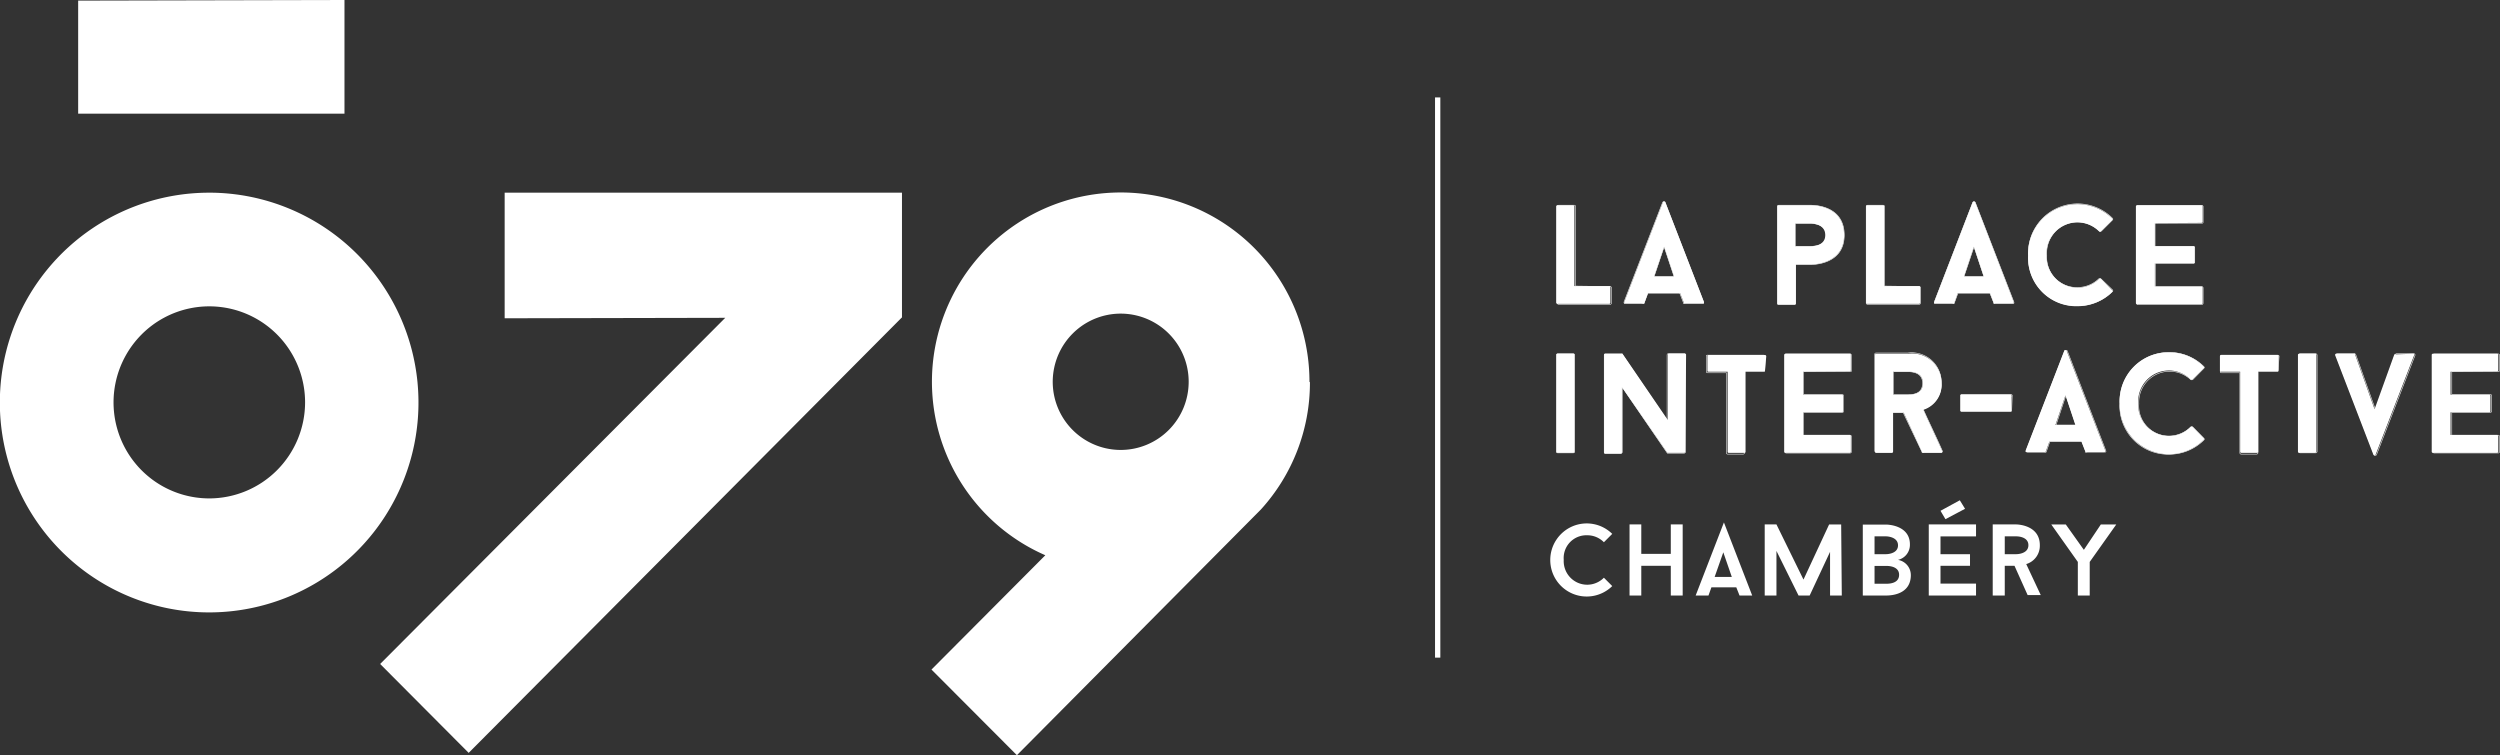 <svg xmlns="http://www.w3.org/2000/svg" width="288" height="87" fill="none"><rect width="100%" height="100%" fill="#333333" stroke="none"/><g clip-path="url(#clip0)"><path d="M24.113 57.417c-2.183 0-4.316-.649-6.13-1.864a11.057 11.057 0 0 1-4.064-4.965 11.09 11.09 0 0 1 2.392-12.056 11.006 11.006 0 0 1 12.024-2.398 11.04 11.04 0 0 1 4.951 4.075 11.084 11.084 0 0 1 1.86 6.146 11.095 11.095 0 0 1-3.237 7.817 11.036 11.036 0 0 1-7.796 3.245zm0-35.22a24.067 24.067 0 0 0-13.4 4.064 24.163 24.163 0 0 0-8.889 10.843A24.236 24.236 0 0 0 .442 51.072c.927 4.69 3.22 9 6.59 12.383a24.093 24.093 0 0 0 12.341 6.626c4.677.936 9.525.461 13.933-1.365a24.127 24.127 0 0 0 10.828-8.897 24.223 24.223 0 0 0-2.976-30.53 24.11 24.11 0 0 0-7.82-5.246 24.057 24.057 0 0 0-9.225-1.847m34.024 14.47l25.412-.053L43.794 76.49l10.197 10.241 49.898-50.155h.018v-14.38h-45.77v14.47zm70.968 15.167a7.818 7.818 0 0 1-4.35-1.324 7.854 7.854 0 0 1-3.329-8.059 7.857 7.857 0 0 1 2.143-4.02 7.811 7.811 0 0 1 8.533-1.702 7.842 7.842 0 0 1 4.833 7.254 7.862 7.862 0 0 1-2.293 5.551 7.82 7.82 0 0 1-5.537 2.3zm21.746-7.851a21.844 21.844 0 0 0-3.066-11.169 21.77 21.77 0 0 0-8.338-8.017 21.701 21.701 0 0 0-22.256.94 21.781 21.781 0 0 0-7.636 8.693 21.854 21.854 0 0 0 1.88 22.256 21.761 21.761 0 0 0 8.986 7.28l-13.115 13.168L117.147 87l28.099-28.298a21.697 21.697 0 0 0 5.659-14.667M39.684 0L9.004.071v13.025h30.68V0z" fill="#fff"/><path d="M165.621 11.223v64.536" stroke="#fff" stroke-width=".61" stroke-miterlimit="10"/><path d="M185.356 32.955c.107 0 .161 0 .161.125v1.784a.15.15 0 0 1-.048.108.143.143 0 0 1-.113.035h-5.926a.16.16 0 0 1-.16-.143V23.766a.16.16 0 0 1 .16-.125h1.78c.037 0 .073.011.102.034.03.023.05.055.058.091v9.19h3.986zm8.186.803h-3.683l-.445 1.213a.143.143 0 0 1-.143 0h-2.011c-.124 0-.177 0-.142-.178l4.449-11.49c0-.108.249-.108.285 0l4.449 11.49c0 .09 0 .178-.143.178h-2.011a.138.138 0 0 1-.124 0l-.481-1.213zm-2.989-1.91h2.295l-1.139-3.425-1.156 3.426zm21.888-4.763c0 3.354-3.559 3.39-3.862 3.39h-1.69v4.478a.142.142 0 0 1-.143.143h-1.868a.155.155 0 0 1-.096-.046.155.155 0 0 1-.046-.097V23.766a.16.16 0 0 1 .05-.086.163.163 0 0 1 .092-.039h3.701c.463 0 3.862.072 3.862 3.444zm-2.171 0c0-1.285-1.442-1.338-1.78-1.338h-1.69v2.623h1.69c.374 0 1.78-.036 1.78-1.285zm10.784 5.87a.14.14 0 0 1 .106.029.153.153 0 0 1 .037.042.144.144 0 0 1 .017.054v1.784a.157.157 0 0 1-.053.102.159.159 0 0 1-.107.041h-5.926a.143.143 0 0 1-.16-.143V23.766a.139.139 0 0 1 .054-.096.145.145 0 0 1 .106-.029h1.78a.145.145 0 0 1 .106.03.135.135 0 0 1 .036.042.13.13 0 0 1 .018.053v9.19h3.986zm8.186.803h-3.702l-.427 1.213a.159.159 0 0 1-.16 0h-1.993c-.125 0-.196 0-.142-.178l4.431-11.49a.18.18 0 0 1 .064-.063.175.175 0 0 1 .173 0 .176.176 0 0 1 .065.062l4.431 11.49c0 .09 0 .18-.124.18h-2.029a.162.162 0 0 1-.125 0l-.462-1.214zm-2.99-1.91h2.278l-1.139-3.425-1.139 3.426zm15.571.269a.232.232 0 0 1 .214 0l1.299 1.32a.143.143 0 0 1 0 .196 5.723 5.723 0 0 1-4.004 1.642 5.536 5.536 0 0 1-4.111-1.666 5.58 5.58 0 0 1-1.584-4.151 5.721 5.721 0 0 1 .86-3.25 5.682 5.682 0 0 1 8.839-1.032.143.143 0 0 1 0 .196l-1.299 1.285a.163.163 0 0 1-.107.04.159.159 0 0 1-.107-.04 3.555 3.555 0 0 0-2.491-1.035 3.55 3.55 0 0 0-2.616 1.138 3.57 3.57 0 0 0-.943 2.698 3.565 3.565 0 0 0 4.199 3.622 3.557 3.557 0 0 0 1.851-.963zm6.424-6.406v2.64h4.449a.142.142 0 0 1 .142.126v1.784a.125.125 0 0 1-.142.071h-4.449v2.677h5.339a.142.142 0 0 1 .16.124v1.785a.157.157 0 0 1-.053.102.159.159 0 0 1-.107.04h-7.367a.161.161 0 0 1-.161-.142V23.766a.161.161 0 0 1 .161-.125h7.367a.16.16 0 0 1 .16.125v1.784a.161.161 0 0 1-.16.125l-5.339.036z" fill="#fff"/><path d="M181.513 32.955v-9.171a.18.18 0 0 0-.019-.06.154.154 0 0 0-.041-.049.156.156 0 0 0-.118-.034h-1.78a.157.157 0 0 0-.107.04.157.157 0 0 0-.053.103v11.134c.004.04.023.076.053.102.029.026.067.04.107.04h5.926a.159.159 0 0 0 .107-.04.157.157 0 0 0 .053-.102v-1.785a.16.16 0 0 0-.16-.124l-3.968-.054zm10.196-4.532l1.139 3.426h-2.295l1.156-3.426zm2.26 6.548a.162.162 0 0 0 .143 0h2.011c.106 0 .178 0 .124-.178l-4.431-11.473a.158.158 0 0 0-.142-.087.16.16 0 0 0-.143.087l-4.448 11.473c0 .09 0 .178.142.178h2.011a.158.158 0 0 0 .142 0l.445-1.195h3.684l.462 1.195zm14.628-6.601h-1.779v-2.623h1.779c.249 0 1.78 0 1.78 1.338s-1.495 1.285-1.78 1.285zm0-4.729h-3.701a.161.161 0 0 0-.143.143v11.17a.16.16 0 0 0 .143.142h1.779a.143.143 0 0 0 .16-.143v-4.478h1.78c.267 0 3.844 0 3.844-3.39s-3.417-3.444-3.862-3.444zm8.506 9.314v-9.171a.16.16 0 0 0-.16-.143h-1.779a.161.161 0 0 0-.16.083.159.159 0 0 0-.018.06v11.134a.159.159 0 0 0 .178.142h5.908a.144.144 0 0 0 .112-.034.159.159 0 0 0 .036-.05.15.15 0 0 0 .012-.058v-1.785a.13.13 0 0 0-.018-.053.135.135 0 0 0-.086-.068.145.145 0 0 0-.056-.003l-3.969-.054zm10.304-4.532l1.139 3.426h-2.296l1.157-3.426zm2.313 6.548a.144.144 0 0 0 .125 0h2.011c.124 0 .178 0 .142-.178l-4.449-11.473a.158.158 0 0 0-.142-.087.163.163 0 0 0-.084.024.166.166 0 0 0-.059.063l-4.431 11.473c0 .09 0 .178.143.178h1.993a.14.14 0 0 0 .142 0l.445-1.195h3.684l.48 1.195zm9.627-1.855a3.439 3.439 0 0 1-2.604-1.06 3.467 3.467 0 0 1-.955-2.652 3.58 3.58 0 0 1 .944-2.698 3.556 3.556 0 0 1 2.615-1.138 3.555 3.555 0 0 1 2.492 1.053.263.263 0 0 0 .231 0l1.281-1.285a.12.12 0 0 0 .035-.043.116.116 0 0 0 .013-.055.116.116 0 0 0-.013-.054.12.12 0 0 0-.035-.044 5.667 5.667 0 0 0-8.824 1.017 5.7 5.7 0 0 0-.856 3.247 5.577 5.577 0 0 0 1.578 4.145 5.548 5.548 0 0 0 4.098 1.672 5.685 5.685 0 0 0 4.004-1.641.12.12 0 0 0 .035-.044.116.116 0 0 0 .013-.055.116.116 0 0 0-.013-.054.12.12 0 0 0-.035-.044l-1.334-1.267a.196.196 0 0 0-.232 0 3.552 3.552 0 0 1-2.438 1zm14.29-7.405c.107 0 .16 0 .16-.125v-1.784a.14.14 0 0 0-.16-.143h-7.367a.155.155 0 0 0-.096.046.155.155 0 0 0-.046.097v11.134c.003.036.02.07.046.096a.155.155 0 0 0 .096.046h7.367a.141.141 0 0 0 .16-.142V33.15s0-.125-.16-.125h-5.338v-2.694h4.395a.143.143 0 0 0 .101-.042.145.145 0 0 0 .041-.1v-1.642a.145.145 0 0 0-.041-.1.143.143 0 0 0-.101-.043h-4.431v-2.694h5.374z" stroke="#fff" stroke-width=".06" stroke-miterlimit="10"/><path d="M179.288 40.877a.129.129 0 0 1 .018-.053.135.135 0 0 1 .086-.068.143.143 0 0 1 .056-.004h1.78a.14.14 0 0 1 .106.03.143.143 0 0 1 .054.096v11.15a.157.157 0 0 1-.053.103.159.159 0 0 1-.107.04h-1.78a.162.162 0 0 1-.16-.143v-11.15zm14.859 11.152a.15.15 0 0 1-.012.059.144.144 0 0 1-.148.084h-1.779-.125l-5.232-7.566v7.512a.142.142 0 0 1-.042.1.139.139 0 0 1-.1.043h-1.78a.126.126 0 0 1-.107-.035.136.136 0 0 1-.031-.05.127.127 0 0 1-.004-.058V40.859a.125.125 0 0 1 .042-.095.132.132 0 0 1 .047-.026.121.121 0 0 1 .053-.004h1.869a.122.122 0 0 1 .106 0l5.232 7.655v-7.53a.146.146 0 0 1 .105-.12.142.142 0 0 1 .056-.005h1.779a.142.142 0 0 1 .16.125l-.089 11.17zm9.183-9.35s0 .107-.161.107h-2.082v9.243c.003.02.002.039-.004.058a.124.124 0 0 1-.031.05.126.126 0 0 1-.107.035h-1.779a.124.124 0 0 1-.108-.036.127.127 0 0 1-.035-.108v-9.206h-2.171c-.089 0-.16 0-.16-.107v-1.677a.157.157 0 0 1 .053-.102.158.158 0 0 1 .107-.041h6.46c.039 0 .078.014.107.04.03.027.049.063.053.103l-.142 1.641zm4.395.143v2.64h4.449a.142.142 0 0 1 .142.126v1.784a.117.117 0 0 1-.042.095.123.123 0 0 1-.1.03h-4.449v2.605h5.339a.144.144 0 0 1 .112.035c.015.013.027.03.036.048a.15.15 0 0 1 .012.06v1.784a.15.15 0 0 1-.012.059.142.142 0 0 1-.148.084h-7.368a.142.142 0 0 1-.142-.143V40.877c0-.018.004-.036.011-.052a.116.116 0 0 1 .032-.043.119.119 0 0 1 .099-.03h7.368c.107 0 .16 0 .16.125v1.784a.144.144 0 0 1-.017.054.145.145 0 0 1-.143.071l-5.339.036zm11.585 4.728h-1.228v4.479a.143.143 0 0 1-.16.143h-1.78a.14.14 0 0 1-.1-.042.142.142 0 0 1-.042-.101V40.877c0-.018.004-.036.011-.052a.116.116 0 0 1 .032-.043.119.119 0 0 1 .099-.03h3.666a3.392 3.392 0 0 1 3.561 1.975c.2.445.303.927.301 1.415a3.019 3.019 0 0 1-2.1 3.07c.712 1.605 1.477 3.175 2.189 4.781 0 .09 0 .178-.125.178h-2.028a.196.196 0 0 1-.143 0l-2.153-4.62zm-1.228-2.087h1.655c.481 0 1.78 0 1.78-1.32 0-1.321-1.335-1.321-1.78-1.321h-1.655v2.64zm13.649 1.802c.003.02.002.04-.005.058a.122.122 0 0 1-.079.08.126.126 0 0 1-.058.005h-5.588a.143.143 0 0 1-.16-.143V45.57a.14.14 0 0 1 .104-.121.142.142 0 0 1 .056-.004h5.588a.124.124 0 0 1 .142.125v1.695zm8.044 3.604h-3.684l-.445 1.213a.143.143 0 0 1-.142 0h-1.993c-.143 0-.196 0-.16-.178l4.448-11.49c0-.108.249-.108.285 0l4.449 11.49c0 .09 0 .178-.125.178h-2.028a.163.163 0 0 1-.125 0l-.48-1.213zm-2.99-1.91h2.296l-1.139-3.425-1.157 3.426zm15.571.215a.268.268 0 0 1 .231 0l1.281 1.302a.12.12 0 0 1 .035.044.116.116 0 0 1 .013.054.116.116 0 0 1-.013.055.12.12 0 0 1-.035.044 5.667 5.667 0 0 1-8.785-.963 5.703 5.703 0 0 1-.895-3.212 5.61 5.61 0 0 1 3.45-5.485 5.577 5.577 0 0 1 2.244-.421 5.48 5.48 0 0 1 3.986 1.641.12.12 0 0 1 .035.044.116.116 0 0 1 .013.054.116.116 0 0 1-.013.055.12.12 0 0 1-.035.043l-1.281 1.285a.176.176 0 0 1-.231 0 3.556 3.556 0 0 0-2.474-1.035 3.55 3.55 0 0 0-2.609 1.132 3.578 3.578 0 0 0-.95 2.687 3.592 3.592 0 0 0 .984 2.627 3.568 3.568 0 0 0 2.575 1.102 3.425 3.425 0 0 0 2.474-1.053zm10.108-6.495s0 .107-.161.107h-2.153v9.243a.15.15 0 0 1-.012.059.13.13 0 0 1-.036.048.14.14 0 0 1-.112.035h-1.779a.143.143 0 0 1-.143-.142v-9.207h-2.171c-.089 0-.16 0-.16-.107v-1.677a.157.157 0 0 1 .053-.102.159.159 0 0 1 .107-.041h6.46a.144.144 0 0 1 .112.035c.015.014.028.03.036.049a.15.15 0 0 1 .012.059l-.053 1.641zm2.26-1.802a.143.143 0 0 1 .054-.096.144.144 0 0 1 .106-.029h1.779c.107 0 .178 0 .178.125V52.03a.16.16 0 0 1-.018.06.17.17 0 0 1-.041.048.161.161 0 0 1-.119.034h-1.779a.162.162 0 0 1-.108-.04.16.16 0 0 1-.052-.102V40.877zm13.239-.125c.125 0 .196 0 .143.179l-4.431 11.437a.147.147 0 0 1-.052.067.144.144 0 0 1-.163 0 .14.14 0 0 1-.052-.067l-4.396-11.437c0-.107 0-.179.125-.179h1.993a.158.158 0 0 1 .142 0l2.278 6.388 2.278-6.316a.177.177 0 0 1 .142 0l1.993-.072zm4.342 2.07v2.64h4.449c.035 0 .069.013.095.036a.148.148 0 0 1 .048.09v1.784a.128.128 0 0 1-.09.121.123.123 0 0 1-.053.004h-4.449v2.605h5.339c.04 0 .078.014.107.04.03.027.049.063.053.102v1.785a.157.157 0 0 1-.053.102.157.157 0 0 1-.107.04h-7.367a.143.143 0 0 1-.143-.142V40.877a.128.128 0 0 1 .09-.121.123.123 0 0 1 .053-.004h7.367a.14.14 0 0 1 .106.03.139.139 0 0 1 .054.095v1.784a.155.155 0 0 1-.058.091.159.159 0 0 1-.102.034l-5.339.036z" fill="#fff"/><path d="M179.288 52.029a.162.162 0 0 0 .16.142h1.78a.163.163 0 0 0 .119-.034.166.166 0 0 0 .059-.108V40.895a.161.161 0 0 0-.178-.143h-1.78a.162.162 0 0 0-.16.143v11.134zm14.877-11.152a.16.16 0 0 0-.059-.108.163.163 0 0 0-.119-.034h-1.779a.161.161 0 0 0-.161.142v7.565l-5.196-7.654h-1.886a.143.143 0 0 0-.16.143v11.151a.14.14 0 0 0 .16.143h1.779a.16.16 0 0 0 .143-.143v-7.476l5.196 7.601h1.904a.16.16 0 0 0 .178-.143V40.877zm9.182.16s0-.124-.178-.124h-6.441c-.107 0-.161 0-.161.125v1.784s0 .125.161.125h2.153v9.224c0 .02.004.04.012.06.008.018.02.035.036.048a.142.142 0 0 0 .112.035h1.779a.143.143 0 0 0 .143-.142v-9.35h2.153c.107 0 .178 0 .178-.125l.053-1.66zm9.77 1.785c.107 0 .16 0 .16-.125v-1.784a.141.141 0 0 0-.16-.143h-7.349a.161.161 0 0 0-.161.143v11.134a.161.161 0 0 0 .161.143h7.349a.143.143 0 0 0 .16-.143v-1.785s0-.125-.16-.125h-5.338v-2.64h4.431c.106 0 .16 0 .16-.125v-1.784c0-.02-.004-.04-.013-.06a.14.14 0 0 0-.147-.083h-4.431v-2.623h5.338zm5.018 0h1.655c.338 0 1.691 0 1.691 1.32s-1.228 1.32-1.691 1.32h-1.655v-2.64zm3.293 9.26a.247.247 0 0 0 .142 0h2.029c.124 0 .178 0 .142-.178-.712-1.606-1.477-3.176-2.207-4.782a3.01 3.01 0 0 0 2.1-3.069 3.41 3.41 0 0 0-2.41-3.272 3.393 3.393 0 0 0-1.434-.118h-3.683a.16.16 0 0 0-.143.143V51.94a.161.161 0 0 0 .143.142h1.779c.04 0 .078-.014.108-.04a.16.16 0 0 0 .052-.102v-4.39h1.21l2.172 4.532zm10.374-6.494a.15.15 0 0 0-.012-.06.13.13 0 0 0-.036-.048.14.14 0 0 0-.112-.035h-5.641a.157.157 0 0 0-.107.04.157.157 0 0 0-.053.103v1.695a.156.156 0 0 0 .058.09.159.159 0 0 0 .102.035h5.588a.145.145 0 0 0 .106-.03.155.155 0 0 0 .037-.042.144.144 0 0 0 .017-.053l.053-1.695zm6.193-.054l1.157 3.426h-2.296l1.139-3.426zm2.313 6.548a.161.161 0 0 0 .143 0h2.011c.106 0 .178 0 .124-.178l-4.431-11.473a.176.176 0 0 0-.065-.062.175.175 0 0 0-.173 0 .18.18 0 0 0-.064.062l-4.431 11.473c0 .089 0 .178.142.178h2.011a.158.158 0 0 0 .142 0l.427-1.213h3.702l.462 1.213zm9.646-1.855a3.445 3.445 0 0 1-2.605-1.06 3.467 3.467 0 0 1-.955-2.652 3.566 3.566 0 0 1 2.057-3.407 3.548 3.548 0 0 1 3.923.624.263.263 0 0 0 .231 0l1.281-1.303a.12.12 0 0 0 .035-.043.116.116 0 0 0 .013-.055.116.116 0 0 0-.013-.054.12.12 0 0 0-.035-.044 5.689 5.689 0 0 0-6.288-1.15 5.716 5.716 0 0 0-3.392 5.432 5.564 5.564 0 0 0 1.584 4.152 5.549 5.549 0 0 0 4.11 1.665 5.632 5.632 0 0 0 3.986-1.642.12.12 0 0 0 .035-.043.116.116 0 0 0 .013-.055.116.116 0 0 0-.013-.054.12.12 0 0 0-.035-.044l-1.281-1.302a.177.177 0 0 0-.231 0 3.557 3.557 0 0 1-2.42 1.035zm12.599-9.19s0-.124-.178-.124h-6.442c-.107 0-.16 0-.16.125v1.784s0 .125.16.125h2.1v9.224a.141.141 0 0 0 .16.143h1.779a.143.143 0 0 0 .143-.142v-9.35h2.153c.107 0 .178 0 .178-.125l.107-1.66zm2.26 10.992a.16.16 0 0 0 .018.06.17.17 0 0 0 .041.048.161.161 0 0 0 .119.034h1.779c.04 0 .078-.014.108-.04a.16.16 0 0 0 .052-.102V40.895a.16.16 0 0 0-.052-.102.161.161 0 0 0-.108-.04h-1.779a.16.16 0 0 0-.119.033.17.17 0 0 0-.041.049.16.16 0 0 0-.018.06v11.134zm11.264-11.277a.159.159 0 0 0-.142.09l-2.278 6.37-2.278-6.37a.14.14 0 0 0-.057-.068.14.14 0 0 0-.085-.022h-1.976c-.124 0-.178.09-.142.179l4.396 11.437a.14.14 0 0 0 .133.093.141.141 0 0 0 .133-.093l4.432-11.437c0-.09 0-.179-.143-.179h-1.993zm11.709 2.07a.142.142 0 0 0 .143-.071.167.167 0 0 0 .018-.054v-1.784a.161.161 0 0 0-.161-.143h-7.367a.137.137 0 0 0-.054.011.133.133 0 0 0-.046.03.13.13 0 0 0-.031.047.129.129 0 0 0-.011.055v11.134c0 .018.003.037.011.054a.13.13 0 0 0 .031.047.13.13 0 0 0 .046.03c.017.008.035.011.054.011h7.367a.161.161 0 0 0 .161-.142v-1.785a.167.167 0 0 0-.018-.053.138.138 0 0 0-.087-.068.142.142 0 0 0-.056-.004h-5.338v-2.64h4.449a.124.124 0 0 0 .142-.125v-1.784a.142.142 0 0 0-.042-.101.14.14 0 0 0-.1-.042h-4.449v-2.623h5.338z" stroke="#fff" stroke-width=".06" stroke-miterlimit="10"/><path d="M184.769 66.552l.961.964a4.198 4.198 0 0 1-4.567.876 4.205 4.205 0 0 1-2.573-3.882 4.217 4.217 0 0 1 2.573-3.883 4.192 4.192 0 0 1 4.567.876l-.961.964a2.658 2.658 0 0 0-1.922-.803 2.612 2.612 0 0 0-2.564 1.745c-.123.35-.171.722-.141 1.092a2.717 2.717 0 0 0 1.607 2.627 2.699 2.699 0 0 0 3.02-.576zm9.076-6.137v8.19h-1.37v-3.426h-3.399v3.425h-1.353v-8.19h1.353v3.39h3.399v-3.39h1.37zm6.175 7.244h-2.865l-.338.945h-1.477l3.256-8.421 3.257 8.421h-1.46l-.373-.945zm-2.492-1.196h1.976l-.979-2.837-.997 2.837zm14.646 2.141h-1.352v-5.031l-2.349 5.031h-1.282l-2.544-5.138v5.138h-1.353v-8.19h1.353l3.114 6.353 2.954-6.352h1.388l.071 8.19zm7.954-2.355c0 2.248-2.277 2.355-2.829 2.355h-2.705v-8.172h2.705s2.723 0 2.723 2.284a1.78 1.78 0 0 1-1.371 1.784 1.779 1.779 0 0 1 1.477 1.75zm-4.181-2.409h1.352s1.352 0 1.352-1.017-1.352-1.034-1.352-1.034h-1.352v2.051zm2.829 2.373c0-1.088-1.477-1.016-1.477-1.016h-1.352v2.051h1.352c.587 0 1.477-.142 1.477-1.035zm4.769-4.424v2.051h3.399v1.339h-3.399v2.052h4.093v1.373h-5.445v-8.19h5.445v1.375h-4.093zm0-2.945l2.225-1.213.605.982-2.26 1.195-.57-.964zm8.524 6.335h-1.121v3.425h-1.388v-8.19h2.705s2.723 0 2.723 2.392a2.196 2.196 0 0 1-1.566 2.176l1.672 3.569h-1.512l-1.513-3.372zm-1.121-1.339h1.353s1.37 0 1.37-1.034c0-1.035-1.37-1.017-1.37-1.017h-1.353v2.051zm12.848-3.425l-3.061 4.318v3.871h-1.37v-3.871l-3.061-4.318h1.673l2.082 2.926 1.958-2.926h1.779z" fill="#fff"/></g><defs><clipPath id="clip0"><path fill="#fff" d="M0 0H288V87H0z"/></clipPath></defs></svg>
